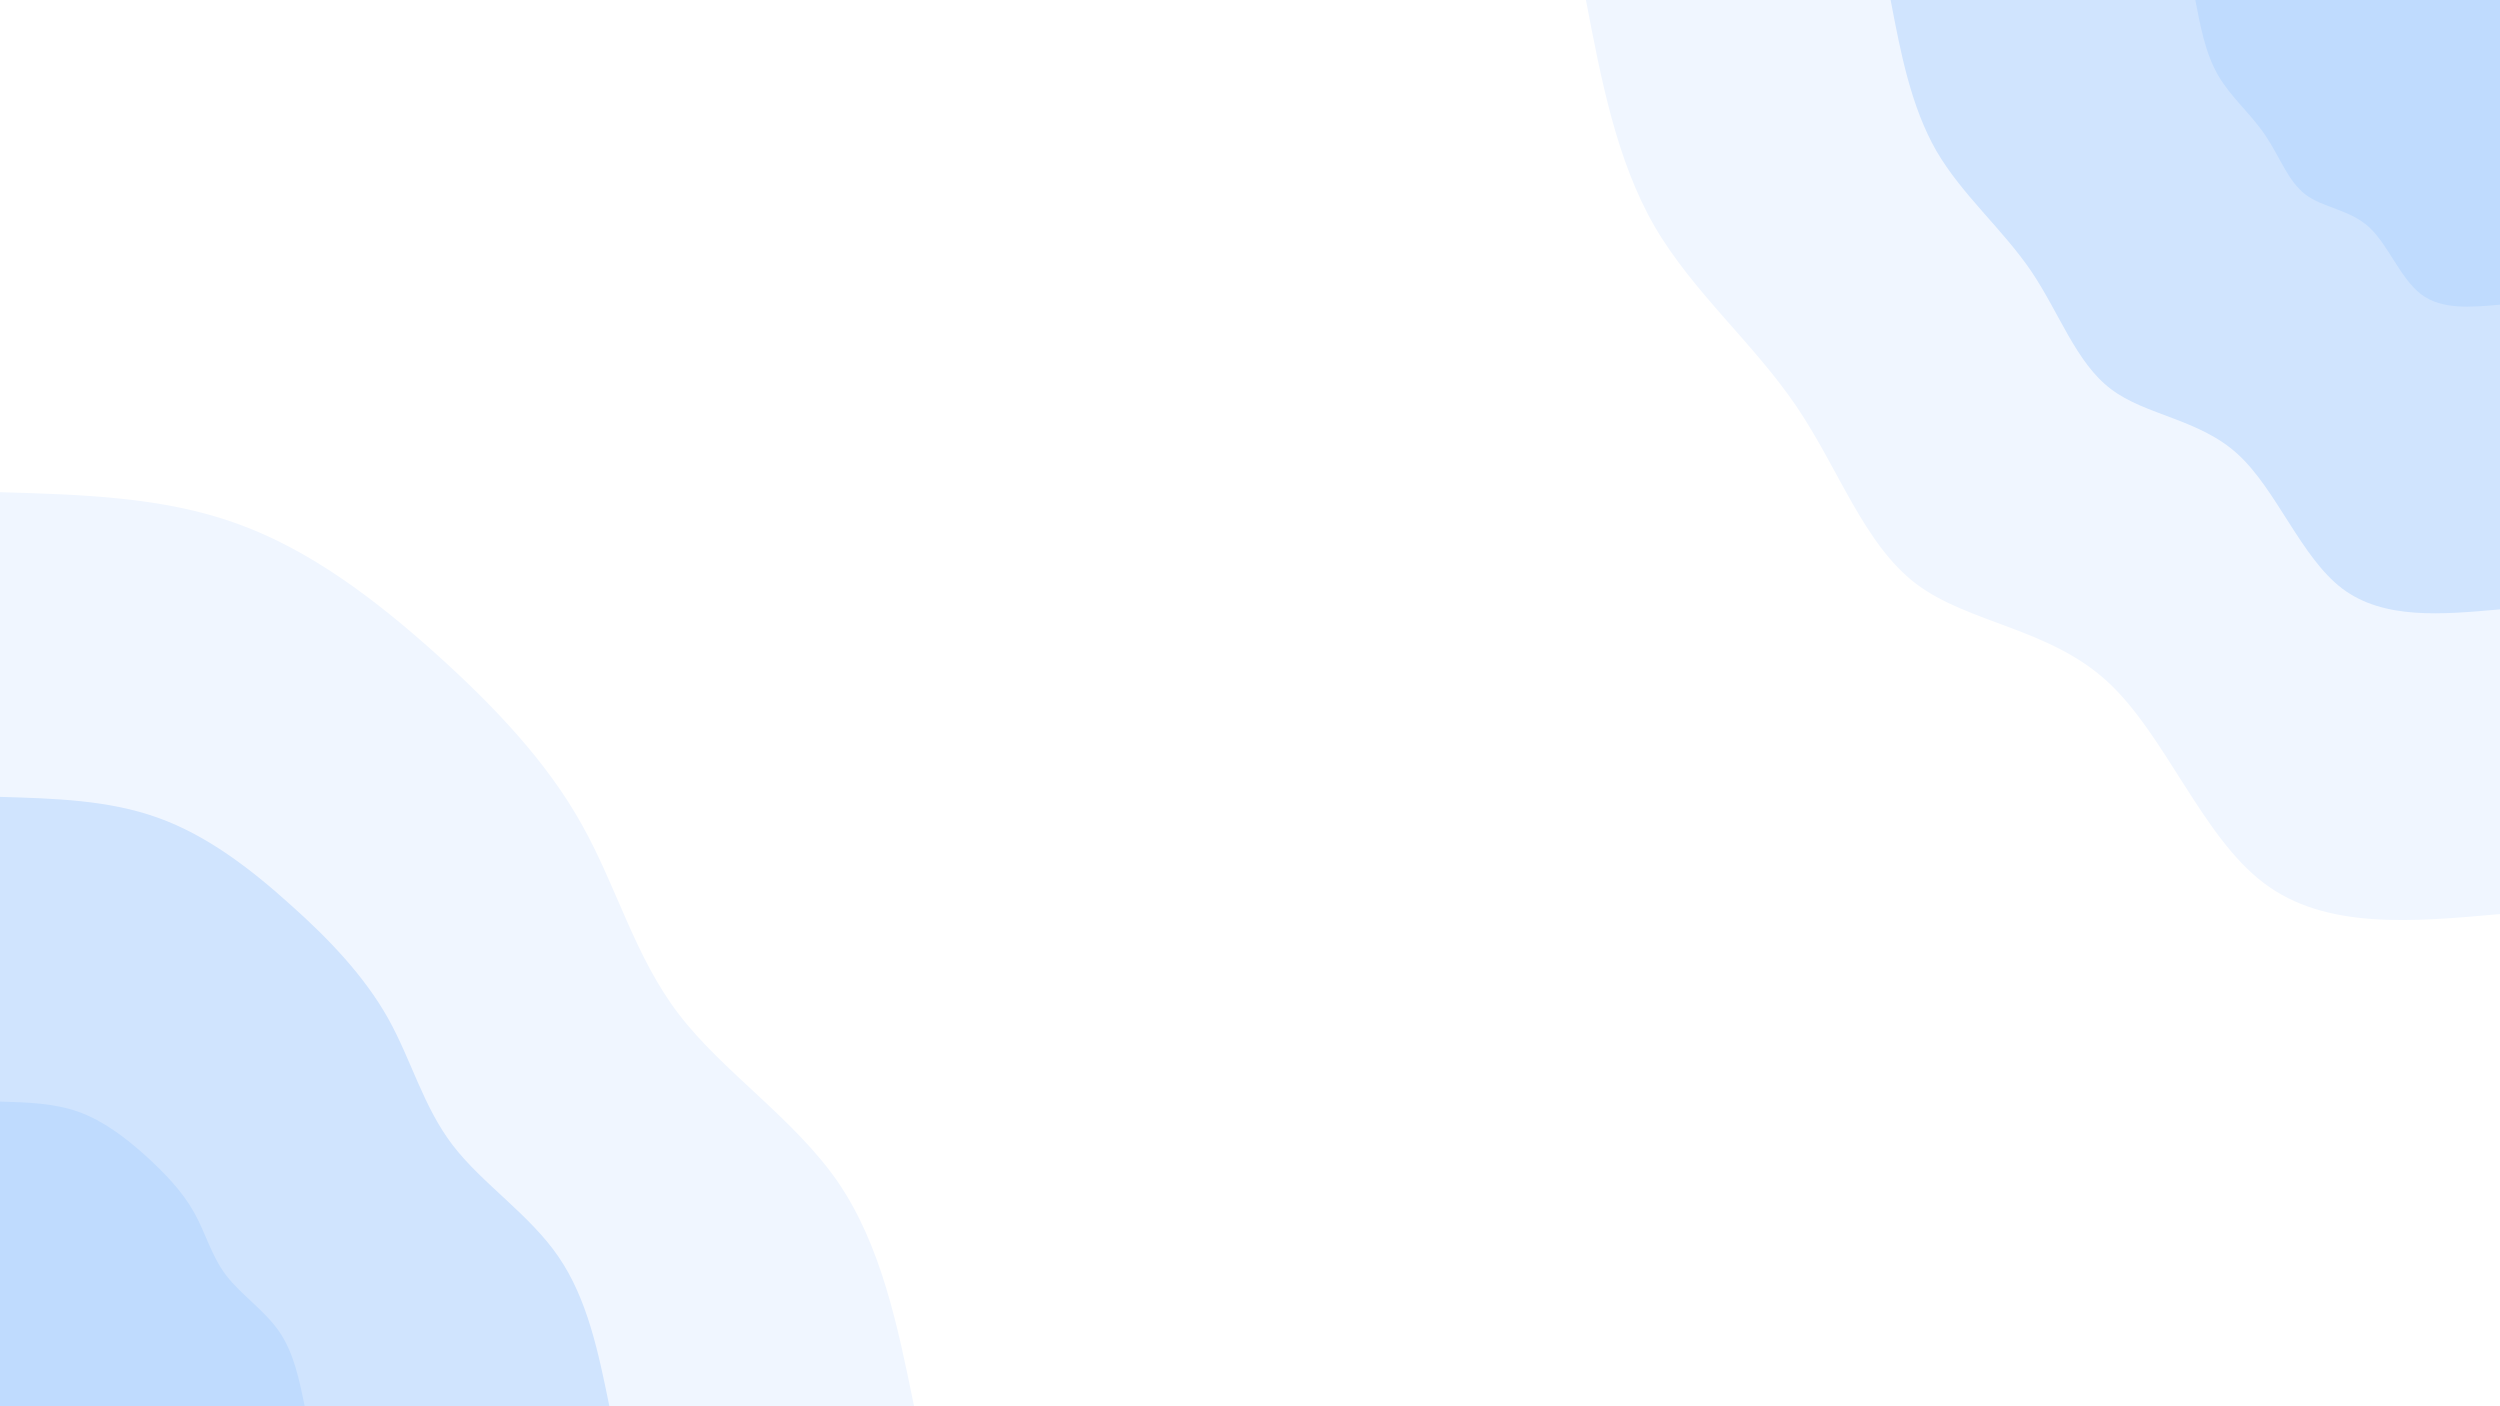<svg id="visual" viewBox="0 0 960 540" width="960" height="540" xmlns="http://www.w3.org/2000/svg" xmlns:xlink="http://www.w3.org/1999/xlink" version="1.1"><rect x="0" y="0" width="960" height="540" fill="#ffffff"></rect><defs><linearGradient id="grad1_0" x1="43.8%" y1="0%" x2="100%" y2="100%"><stop offset="14.444%" stop-color="#bfdbfe" stop-opacity="1"></stop><stop offset="85.556%" stop-color="#bfdbfe" stop-opacity="1"></stop></linearGradient></defs><defs><linearGradient id="grad1_1" x1="43.8%" y1="0%" x2="100%" y2="100%"><stop offset="14.444%" stop-color="#bfdbfe" stop-opacity="1"></stop><stop offset="85.556%" stop-color="#e0edff" stop-opacity="1"></stop></linearGradient></defs><defs><linearGradient id="grad1_2" x1="43.8%" y1="0%" x2="100%" y2="100%"><stop offset="14.444%" stop-color="#ffffff" stop-opacity="1"></stop><stop offset="85.556%" stop-color="#e0edff" stop-opacity="1"></stop></linearGradient></defs><defs><linearGradient id="grad2_0" x1="0%" y1="0%" x2="56.3%" y2="100%"><stop offset="14.444%" stop-color="#bfdbfe" stop-opacity="1"></stop><stop offset="85.556%" stop-color="#bfdbfe" stop-opacity="1"></stop></linearGradient></defs><defs><linearGradient id="grad2_1" x1="0%" y1="0%" x2="56.3%" y2="100%"><stop offset="14.444%" stop-color="#e0edff" stop-opacity="1"></stop><stop offset="85.556%" stop-color="#bfdbfe" stop-opacity="1"></stop></linearGradient></defs><defs><linearGradient id="grad2_2" x1="0%" y1="0%" x2="56.3%" y2="100%"><stop offset="14.444%" stop-color="#e0edff" stop-opacity="1"></stop><stop offset="85.556%" stop-color="#ffffff" stop-opacity="1"></stop></linearGradient></defs><g transform="translate(960, 0)"><path d="M0 351C-33.5 354 -67.1 357.1 -90.8 339C-114.6 321 -128.6 281.9 -151 261.5C-173.4 241.1 -204 239.4 -224.2 224.2C-244.3 208.9 -253.8 180.2 -270.2 156C-286.6 131.8 -309.9 112.2 -324.6 87C-339.2 61.7 -345.1 30.9 -351 0L0 0Z" fill="#f0f6ff"></path><path d="M0 234C-22.4 236 -44.7 238 -60.6 226C-76.4 214 -85.8 188 -100.7 174.4C-115.6 160.8 -136 159.6 -149.4 149.4C-162.8 139.3 -169.2 120.1 -180.1 104C-191.1 87.9 -206.6 74.8 -216.4 58C-226.1 41.1 -230.1 20.6 -234 0L0 0Z" fill="#d0e4fe"></path><path d="M0 117C-11.2 118 -22.4 119 -30.3 113C-38.2 107 -42.9 94 -50.3 87.2C-57.8 80.4 -68 79.8 -74.7 74.7C-81.4 69.6 -84.6 60.1 -90.1 52C-95.5 43.9 -103.3 37.4 -108.2 29C-113.1 20.6 -115 10.3 -117 0L0 0Z" fill="#bfdbfe"></path></g><g transform="translate(0, 540)"><path d="M0 -351C31.3 -350.1 62.6 -349.2 90.8 -339C119.1 -328.9 144.3 -309.6 167 -289.3C189.7 -268.9 210 -247.5 223.4 -223.4C236.9 -199.4 243.7 -172.7 260.7 -150.5C277.7 -128.3 304.9 -110.5 321.7 -86.2C338.4 -61.8 344.7 -30.9 351 0L0 0Z" fill="#f0f6ff"></path><path d="M0 -234C20.9 -233.4 41.7 -232.8 60.6 -226C79.4 -219.3 96.2 -206.4 111.3 -192.8C126.5 -179.3 140 -165 149 -149C158 -132.9 162.5 -115.1 173.8 -100.3C185.1 -85.5 203.3 -73.7 214.4 -57.5C225.6 -41.2 229.8 -20.6 234 0L0 0Z" fill="#d0e4fe"></path><path d="M0 -117C10.4 -116.7 20.9 -116.4 30.3 -113C39.7 -109.6 48.1 -103.2 55.7 -96.4C63.2 -89.6 70 -82.5 74.5 -74.5C79 -66.5 81.2 -57.6 86.9 -50.2C92.6 -42.8 101.6 -36.8 107.2 -28.7C112.8 -20.6 114.9 -10.3 117 0L0 0Z" fill="#bfdbfe"></path></g></svg>